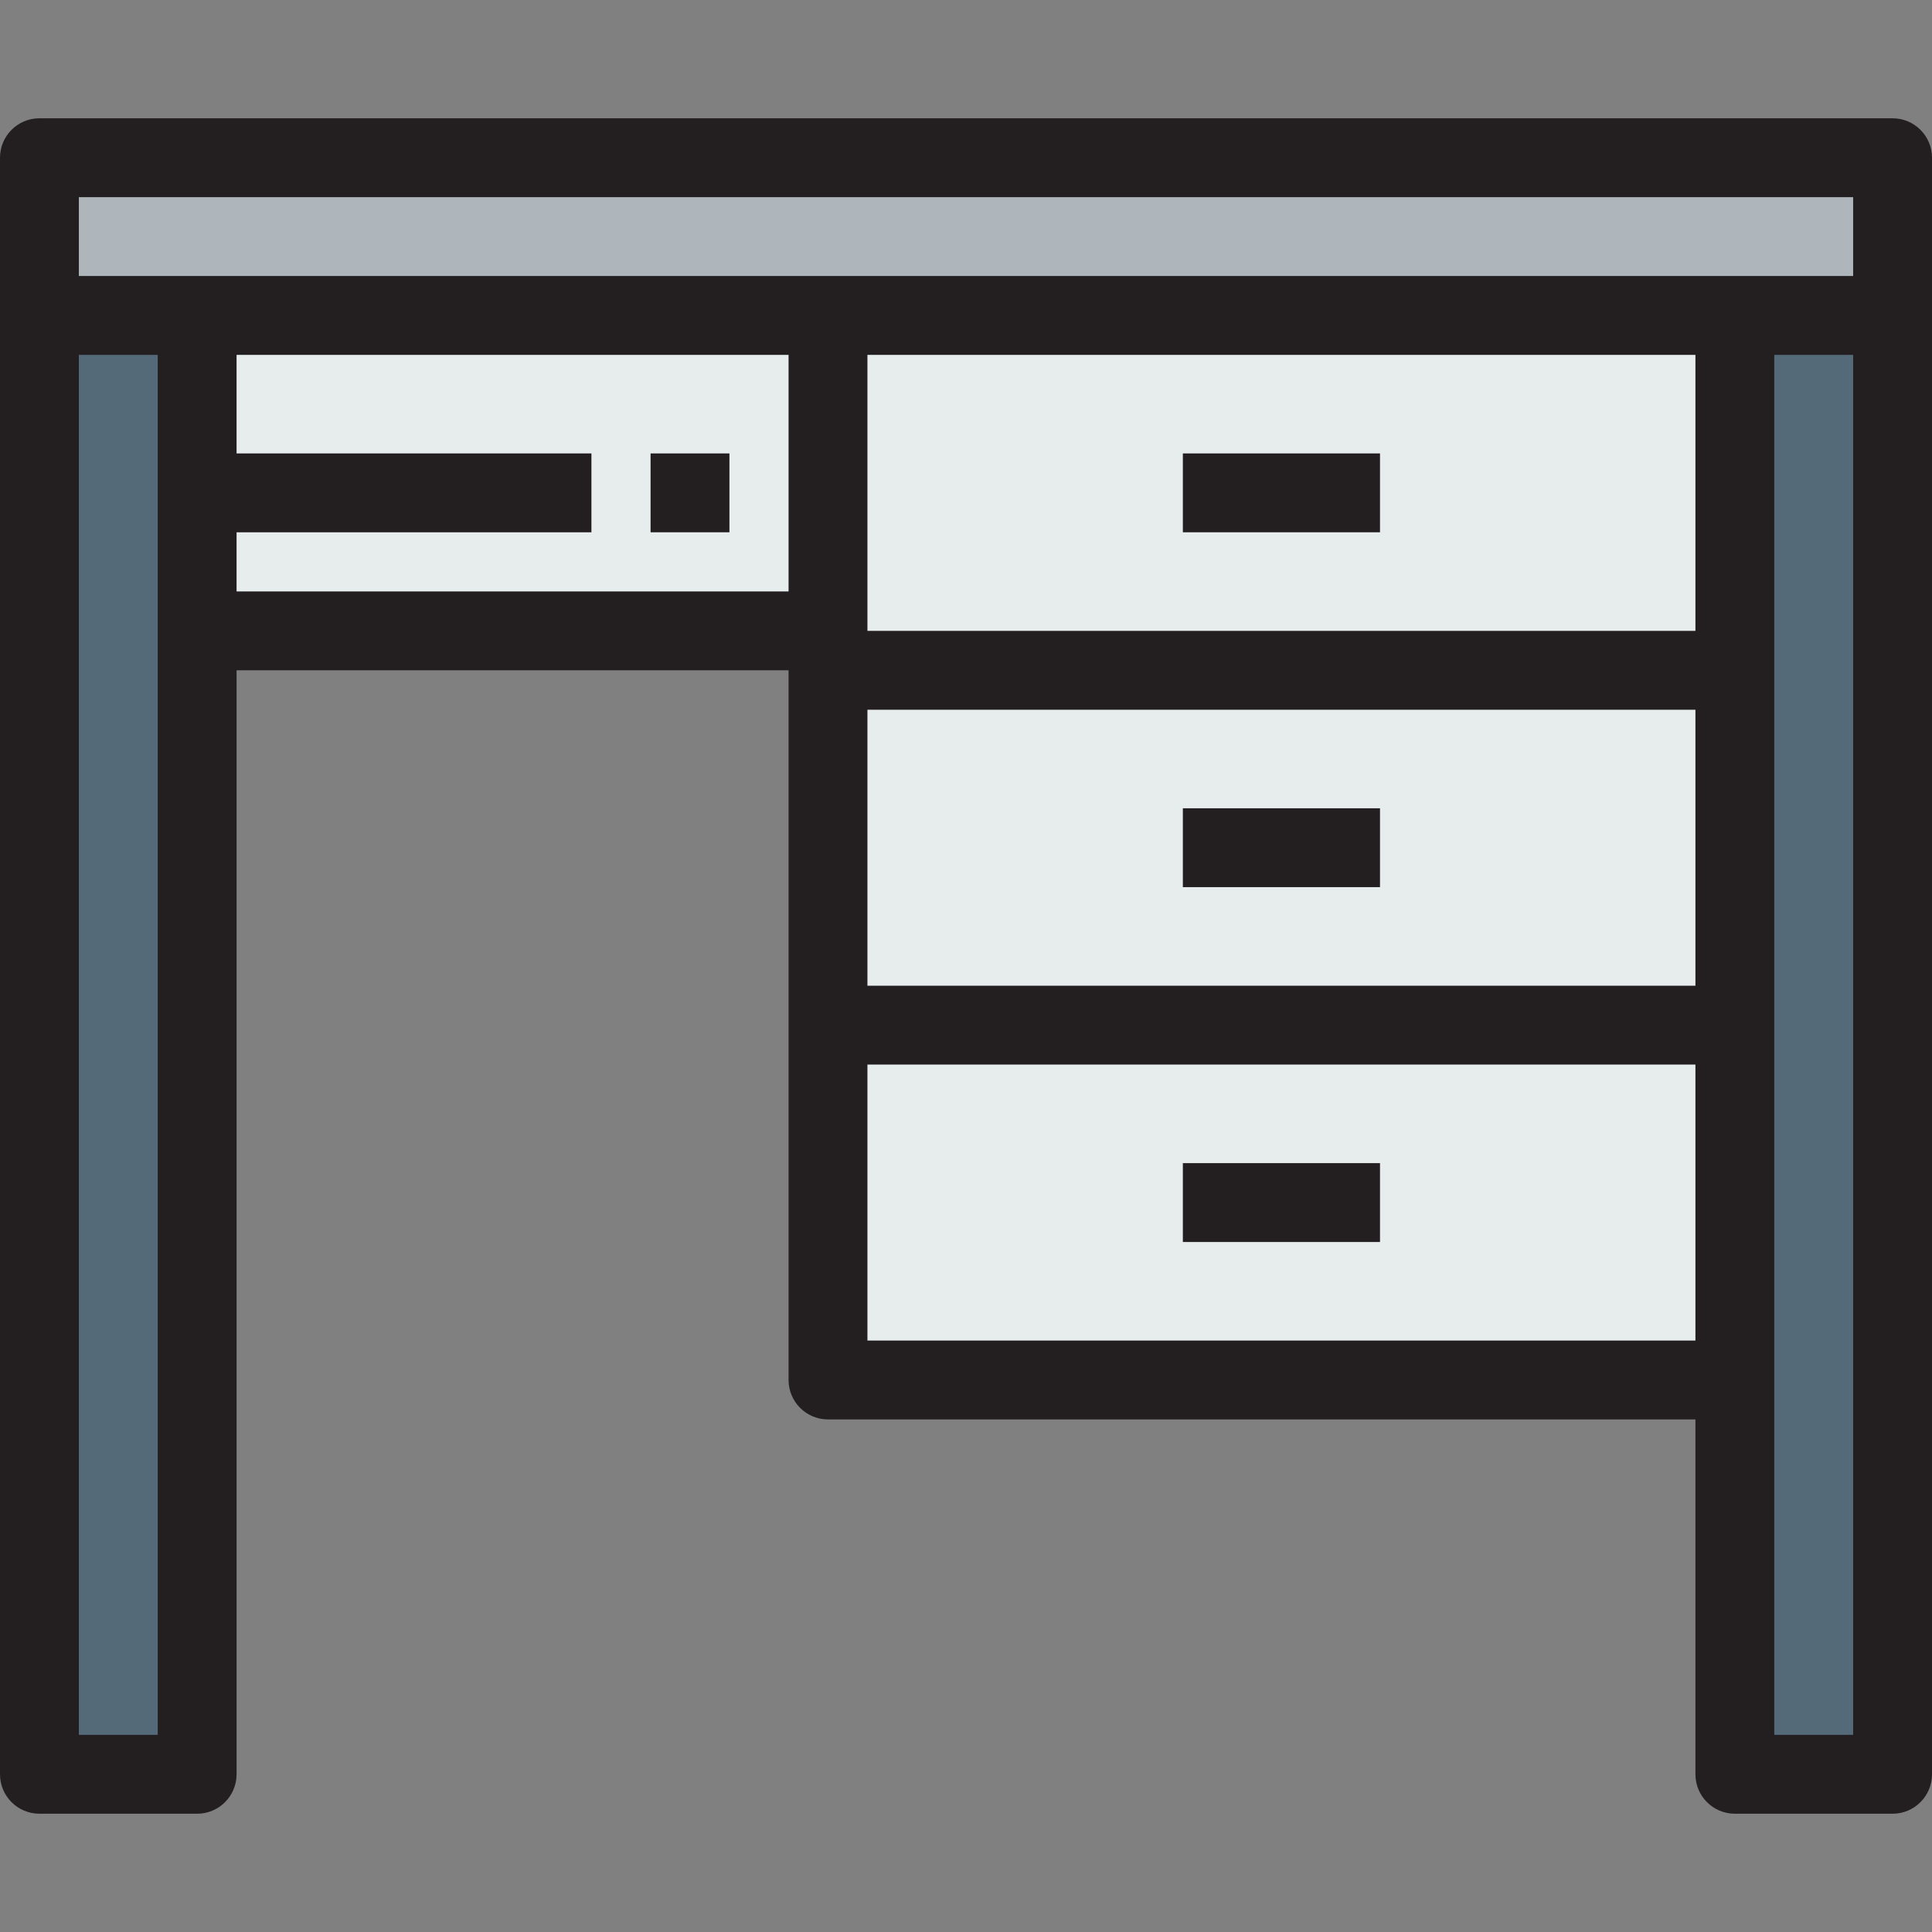 <?xml version="1.0" encoding="iso-8859-1"?>
<!-- Generator: Adobe Illustrator 19.0.0, SVG Export Plug-In . SVG Version: 6.00 Build 0)  -->
<svg version="1.1" id="Layer_1" xmlns="http://www.w3.org/2000/svg" xmlns:xlink="http://www.w3.org/1999/xlink" x="0px" y="0px"
	 viewBox="0 0 490 490" style="enable-background:new 0 0 490 490;" xml:space="preserve">
<rect x="0" y="0" width="490" height="490" fill="#808080" stroke="none"/>
<g>
	<g id="XMLID_35_">
		<g>
			<rect x="210" y="260" style="fill:#E7ECED;" width="230" height="90"/>
			<rect x="210" y="170" style="fill:#E7ECED;" width="230" height="90"/>
			<polygon style="fill:#E7ECED;" points="440,80 440,170 210,170 210,160 210,80 			"/>
			<rect x="50" y="80" style="fill:#E7ECED;" width="160" height="80"/>
			<polygon style="fill:#546A79;" points="50,160 50,450 10,450 10,80 50,80 			"/>
			<polygon style="fill:#546A79;" points="480,80 480,450 440,450 440,350 440,260 440,170 440,80 			"/>
			<polygon style="fill:#AFB6BB;" points="480,40 480,80 440,80 210,80 50,80 10,80 10,40 			"/>
		</g>
		<g>
			<path style="fill:#231F20;" d="M480,30H10C4.477,30,0,34.477,0,40v410c0,5.523,4.477,10,10,10h40c5.523,0,10-4.477,10-10V170h140
				v180c0,5.523,4.477,10,10,10h220v90c0,5.523,4.477,10,10,10h40c5.523,0,10-4.477,10-10V40C490,34.477,485.523,30,480,30z M470,50
				v20H20V50H470z M220,90h210v70H220V90z M430,180v70H220v-70H430z M40,440H20V90h20V440z M60,150v-15h90v-20H60V90h140v60H60z
				 M220,270h210v70H220V270z M470,440h-20V90h20V440z"/>
			<rect x="300" y="115" style="fill:#231F20;" width="50" height="20"/>
			<rect x="300" y="205" style="fill:#231F20;" width="50" height="20"/>
			<rect x="300" y="295" style="fill:#231F20;" width="50" height="20"/>
			<rect x="165" y="115" style="fill:#231F20;" width="20" height="20"/>
		</g>
	</g>
</g>
<g>
</g>
<g>
</g>
<g>
</g>
<g>
</g>
<g>
</g>
<g>
</g>
<g>
</g>
<g>
</g>
<g>
</g>
<g>
</g>
<g>
</g>
<g>
</g>
<g>
</g>
<g>
</g>
<g>
</g>
</svg>
